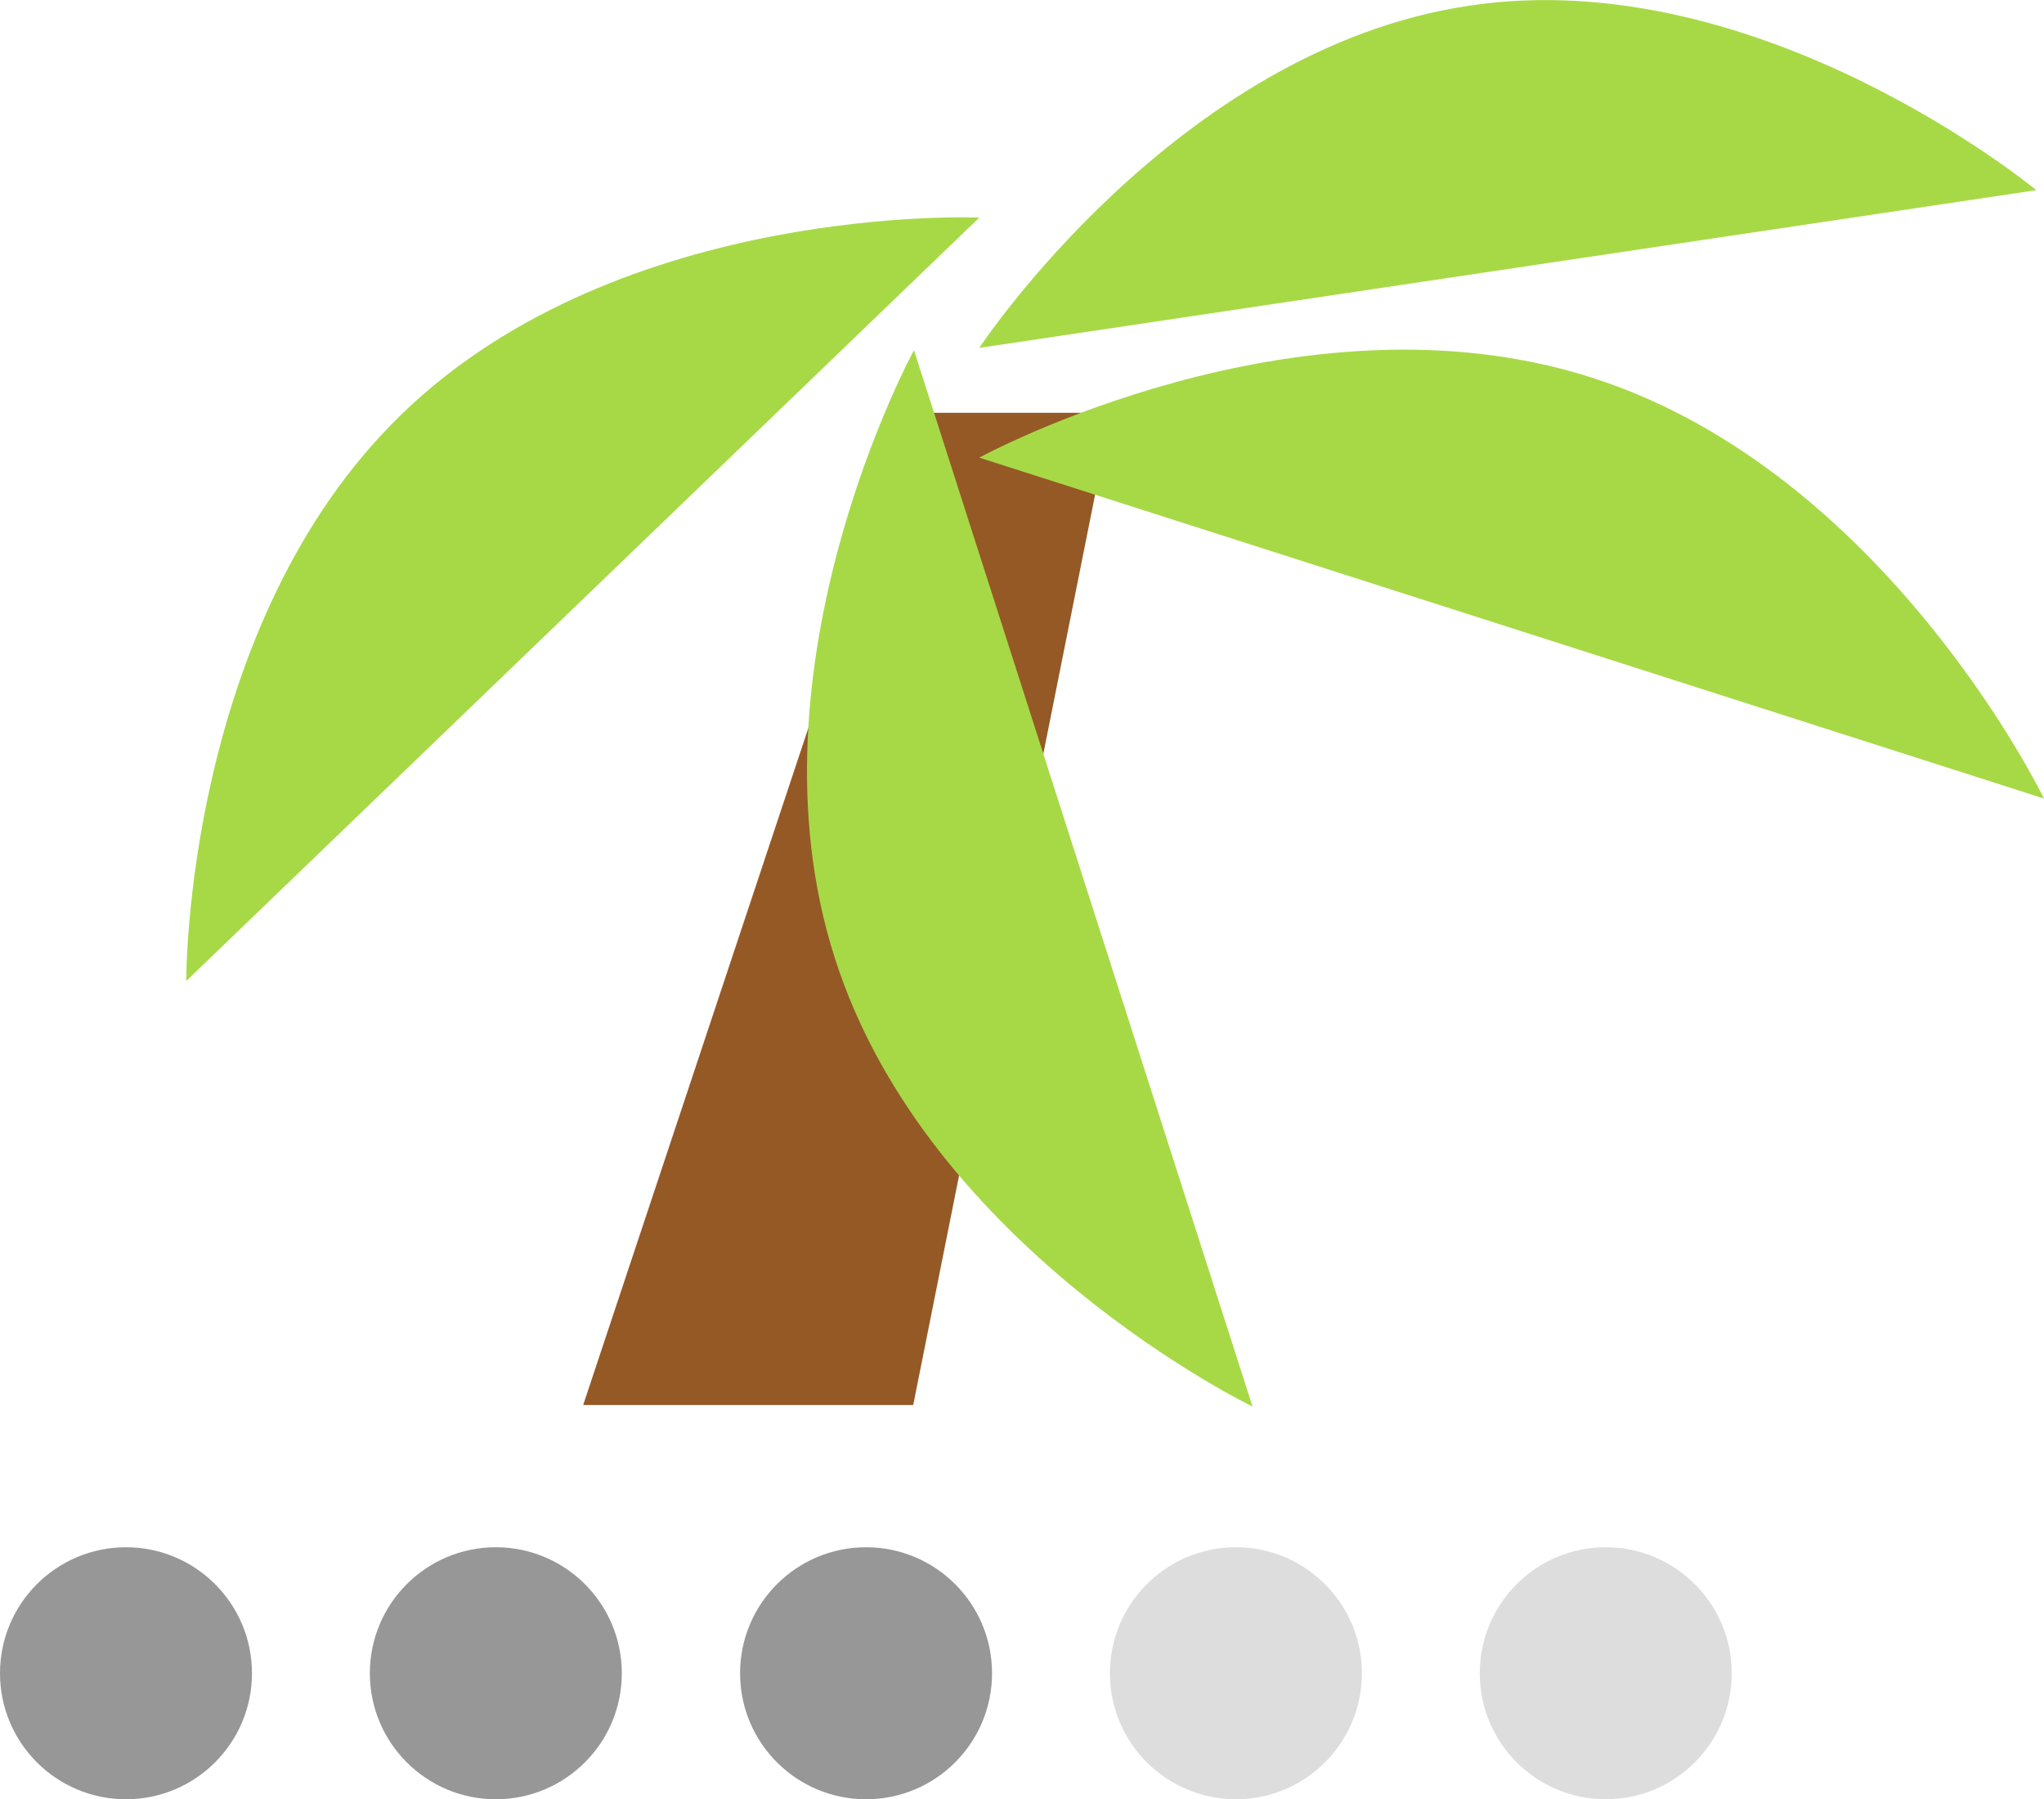 <svg xmlns="http://www.w3.org/2000/svg" viewBox="0 0 52.89 46.55"><defs><style>.cls-1{fill:#979797;}.cls-2{fill:#ddd;}.cls-3{fill:#955926;}.cls-4{fill:#a7d946;}</style></defs><title>ws3</title><g id="Layer_2" data-name="Layer 2"><g id="Design"><ellipse class="cls-1" cx="3.26" cy="43.29" rx="3.26" ry="3.26"/><ellipse class="cls-1" cx="12.83" cy="43.29" rx="3.26" ry="3.26"/><ellipse class="cls-1" cx="22.41" cy="43.29" rx="3.26" ry="3.26"/><ellipse class="cls-2" cx="31.98" cy="43.29" rx="3.26" ry="3.26"/><ellipse class="cls-2" cx="41.55" cy="43.29" rx="3.26" ry="3.26"/><polygon class="cls-3" points="23.63 36.35 15.09 36.35 23.63 10.68 28.76 10.68 23.63 36.35"/><path class="cls-4" d="M38,.15C30.43,1.28,25.34,9,25.34,9L52.69,4.92S45.54-1,38,.15Z"/><path class="cls-4" d="M10.43,10.68c-5.67,5.45-5.61,14.7-5.61,14.7L25.34,5.63S16.1,5.22,10.43,10.68Z"/><path class="cls-4" d="M41.19,9.77c-7.61-2.44-15.85,2.07-15.85,2.07l27.55,8.82S48.8,12.2,41.19,9.77Z"/><path class="cls-4" d="M21.6,24.78C24,32.33,32.41,36.39,32.41,36.39L23.65,9.06S19.18,17.24,21.6,24.78Z"/></g></g></svg>